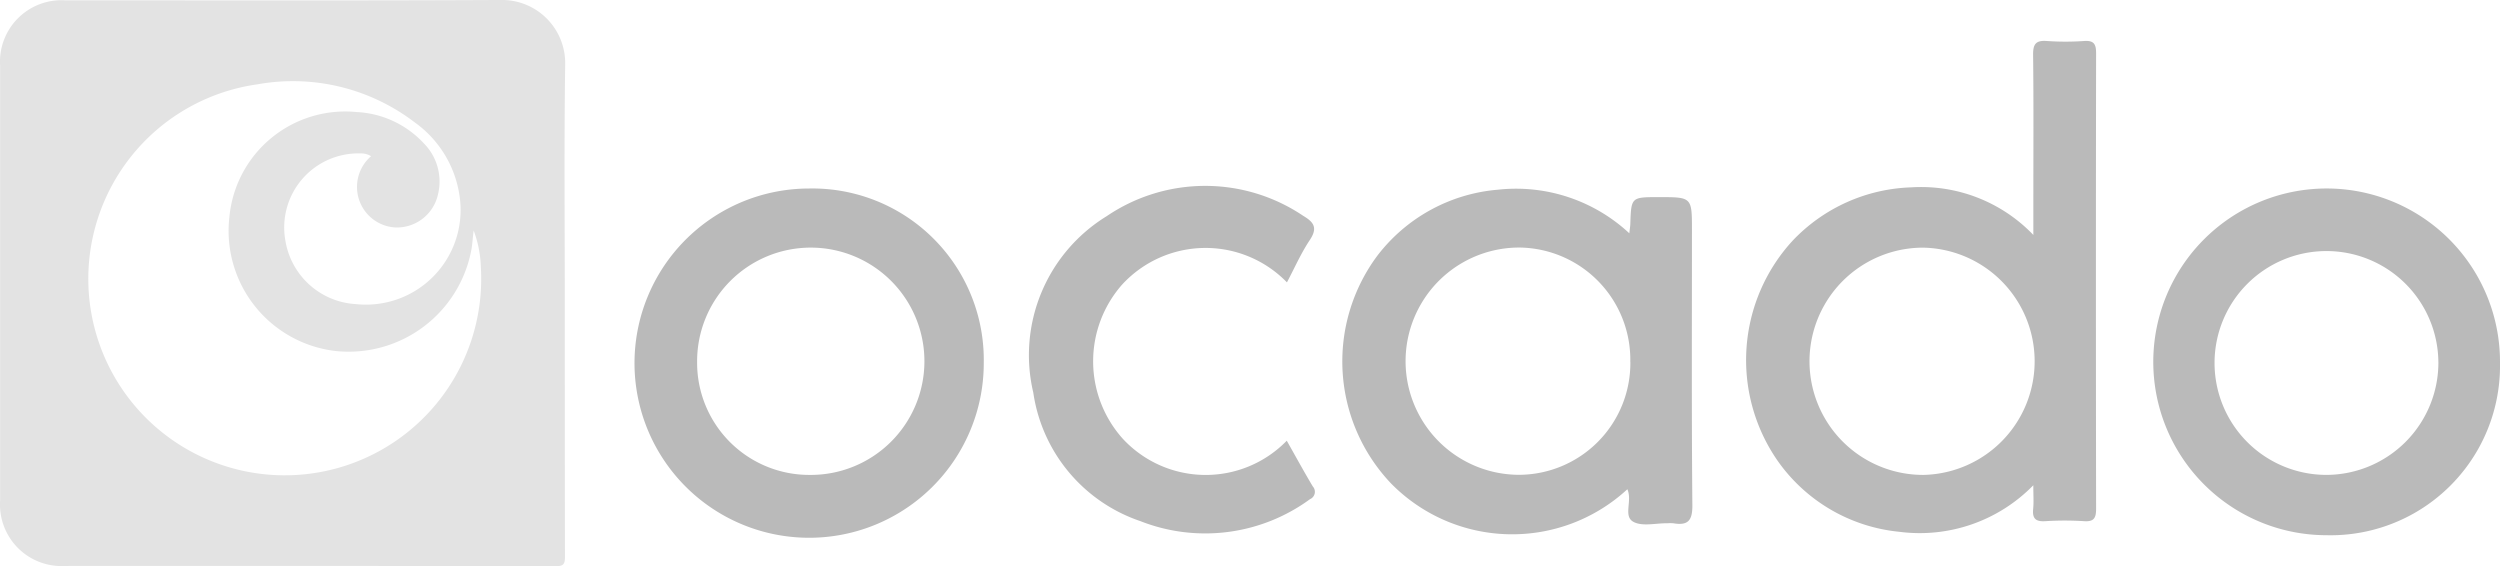 <svg xmlns="http://www.w3.org/2000/svg" viewBox="0 0 122.26 27.689">
    <defs>
        <style>
            .cls-1{fill:#e3e3e3}.cls-2{fill:#bababa}
        </style>
    </defs>
    <g id="ocado" transform="translate(-630.544 -815)">
        <path id="Path_2899" d="M855.011 350.274c0 4.068 0 8.137.008 12.205 0 .349-.074.455-.443.454q-12-.018-24-.01a3.01 3.01 0 0 1-3.181-3.193v-21.278a3.009 3.009 0 0 1 3.179-3.192c7.106 0 14.212.02 21.318-.016a3.091 3.091 0 0 1 3.138 3.15c-.056 3.96-.019 7.92-.019 11.88zm-9.473-7.39a.927.927 0 0 0-.523-.136 3.624 3.624 0 0 0-3.666 4.28 3.708 3.708 0 0 0 3.456 3.09 4.628 4.628 0 0 0 5.083-5.105 5.358 5.358 0 0 0-2.219-3.785 9.8 9.8 0 0 0-7.689-1.859 9.607 9.607 0 1 0 10.924 8.913 5.521 5.521 0 0 0-.35-1.764c-.045.31-.054.616-.108.921a6.105 6.105 0 0 1-6.658 4.97 5.915 5.915 0 0 1-5.181-6.538 5.691 5.691 0 0 1 6.228-5.146 4.8 4.8 0 0 1 3.277 1.525 2.654 2.654 0 0 1 .684 2.556 2.057 2.057 0 0 1-2.069 1.563 1.985 1.985 0 0 1-1.189-3.486z" class="cls-1" data-name="Path 2899" transform="translate(-196.846 479.755)"/>
        <g id="Group_3870" data-name="Group 3870" transform="translate(-64.273 195.14)">
            <path id="Path_2900" d="M1019.251 631.35v-1.744c0-2.355.016-4.711-.012-7.066-.006-.531.139-.715.675-.675a13 13 0 0 0 1.822 0c.488-.032.585.16.584.611q-.019 11.131 0 22.262c0 .449-.1.642-.585.61a14.892 14.892 0 0 0-1.9 0c-.475.03-.64-.133-.593-.6.033-.324.007-.655.007-1.157a7.757 7.757 0 0 1-6.561 2.275 8.249 8.249 0 0 1-5.968-3.508 8.633 8.633 0 0 1 .755-10.724 8.364 8.364 0 0 1 5.809-2.612 7.6 7.6 0 0 1 5.967 2.328zm-5.377 11.735a5.558 5.558 0 0 0-.026-11.114 5.557 5.557 0 0 0 .026 11.114z" class="cls-2" data-name="Path 2900" transform="translate(-224.995)"/>
            <path id="Path_2901" d="M917.653 673.691a8.3 8.3 0 0 1-11.549-.276 8.661 8.661 0 0 1-.676-11.147 8.284 8.284 0 0 1 5.895-3.226 8.122 8.122 0 0 1 6.426 2.132c.025-.229.046-.345.049-.461.043-1.308.043-1.308 1.4-1.308 1.614 0 1.614 0 1.614 1.614 0 4.485-.021 8.97.02 13.455.007.765-.226 1-.933.881a1.974 1.974 0 0 0-.3 0c-.557-.007-1.211.166-1.646-.068-.518-.277-.042-1.025-.3-1.596zm.144-6.22a5.488 5.488 0 0 0-5.4-5.6 5.557 5.557 0 0 0-.065 11.114 5.465 5.465 0 0 0 5.468-5.514z" class="cls-2" data-name="Path 2901" transform="translate(-143.252 -29.905)"/>
            <path id="Path_2902" d="M742.927 667.468a8.54 8.54 0 1 1-8.56-8.513 8.384 8.384 0 0 1 8.56 8.513zm-8.509 5.493a5.558 5.558 0 1 0-5.509-5.507 5.483 5.483 0 0 0 5.509 5.507z" class="cls-2" data-name="Path 2902" transform="translate(0 -29.876)"/>
            <path id="Path_2903" d="M1124.2 667.489a8.288 8.288 0 0 1-8.492 8.421 8.478 8.478 0 1 1 8.492-8.421zm-3.014-.051a5.473 5.473 0 1 0-5.469 5.522 5.494 5.494 0 0 0 5.47-5.522z" class="cls-2" data-name="Path 2903" transform="translate(-307.123 -29.876)"/>
            <path id="Path_2904" d="M837.762 670.755c.446.789.845 1.521 1.272 2.236a.39.39 0 0 1-.135.623 8.672 8.672 0 0 1-8.3 1.073 7.826 7.826 0 0 1-5.233-6.285 7.971 7.971 0 0 1 3.594-8.63 8.575 8.575 0 0 1 9.614-.009c.533.315.7.6.314 1.179-.43.645-.745 1.367-1.118 2.07a5.543 5.543 0 0 0-8.062.111 5.673 5.673 0 0 0 .047 7.55 5.529 5.529 0 0 0 8.007.082z" class="cls-2" data-name="Path 2904" transform="translate(-80.017 -29.343)"/>
        </g>
    </g>
</svg>
